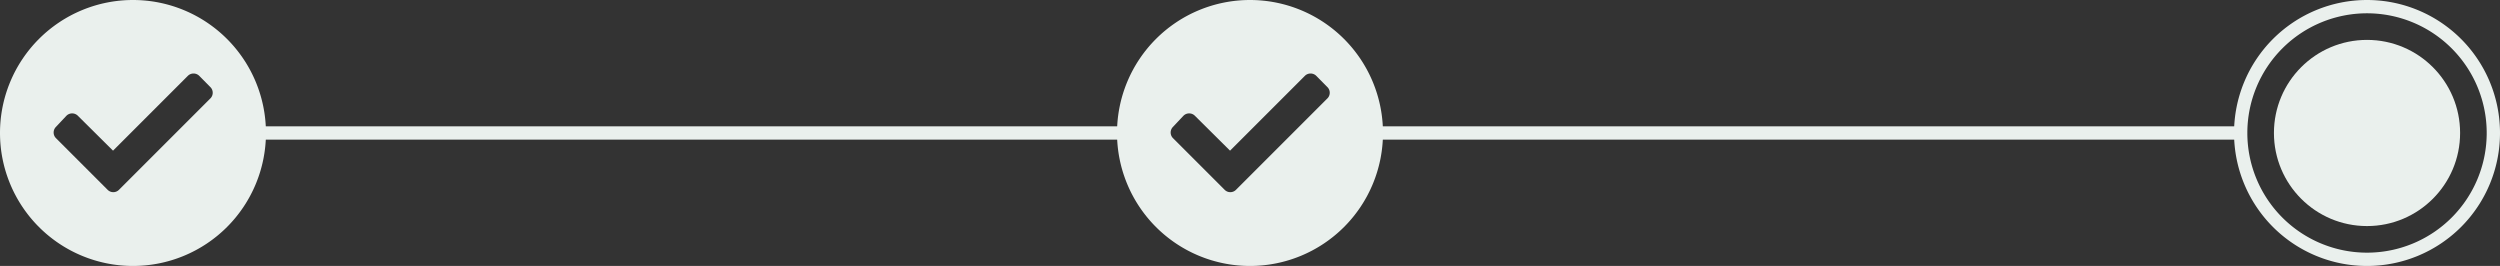 <svg xmlns="http://www.w3.org/2000/svg" viewBox="0 0 188 20"><rect x="0" y="0" width="188" height="20" fill="#333333" stroke="none"/><defs><style>.cls-1{fill:#eaf0ed;}.cls-2{fill:none;stroke:#eaf0ed;stroke-miterlimit:10;}</style></defs><g id="invoice"><path class="cls-1" d="M10,0A10,10,0,1,0,20,10,10,10,0,0,0,10,0Zm5.84,7.38,0,0-6.9,6.9a.6.6,0,0,1-.84,0l-3.9-3.9a.6.6,0,0,1,0-.83l0,0L5,8.7a.61.61,0,0,1,.85,0L8.5,11.33,14.13,5.7a.61.61,0,0,1,.85,0l.84.85A.6.6,0,0,1,15.84,7.38Z"/><path class="cls-1" d="M94,0a10,10,0,1,0,10,10A10,10,0,0,0,94,0Zm5.84,7.38,0,0-6.9,6.9a.6.6,0,0,1-.84,0l-3.9-3.9a.6.6,0,0,1,0-.83l0,0L89,8.7a.61.61,0,0,1,.85,0l2.65,2.63L98.13,5.7a.61.61,0,0,1,.85,0l.84.85A.6.6,0,0,1,99.84,7.38Z"/><path class="cls-1" d="M178,1a9,9,0,1,1-9,9,9,9,0,0,1,9-9m0-1a10,10,0,1,0,10,10A10,10,0,0,0,178,0Z"/><circle class="cls-1" cx="178" cy="10" r="7"/><line class="cls-2" x1="19" y1="10" x2="84.5" y2="10"/><line class="cls-2" x1="103" y1="10" x2="168.5" y2="10"/></g></svg>